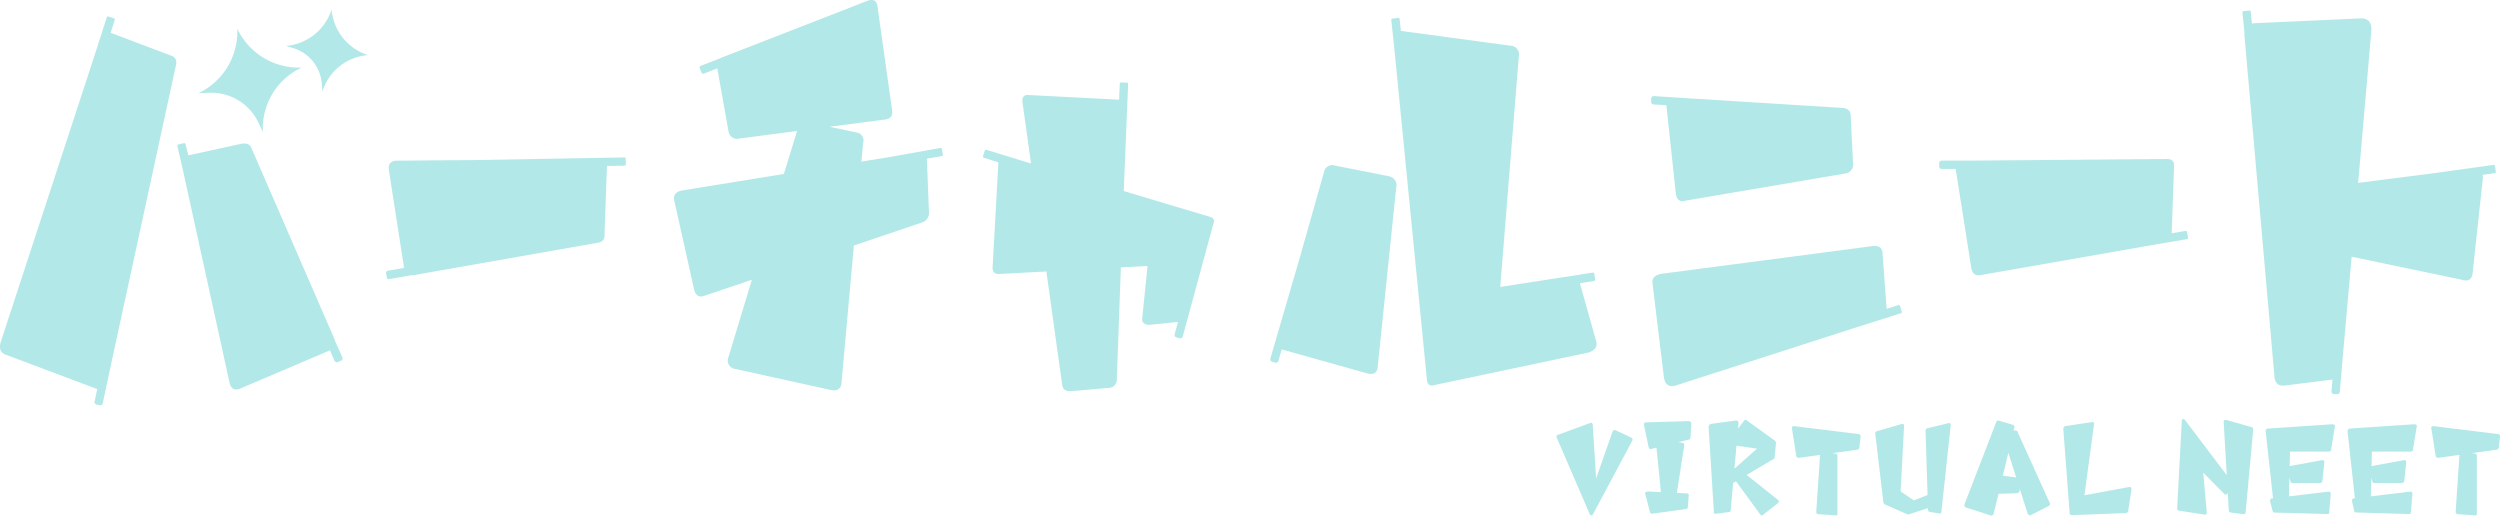 <svg xmlns="http://www.w3.org/2000/svg" viewBox="0 0 538.98 111.16"><defs><style>.cls-1{fill:#b3e8e8;}</style></defs><title>virtual-neet</title><g id="レイヤー_2" data-name="レイヤー 2"><g id="top"><path class="cls-1" d="M344.11,103.15l3.54-10.09c.14-.33.39-.42.76-.27l3.27,1.56a.46.46,0,0,1,.23.65l-8.49,15.9a.42.42,0,0,1-.35.22.43.43,0,0,1-.32-.24l-7.12-16.5a.44.44,0,0,1,.27-.65l6.92-2.53c.32-.09.51,0,.56.38Z"/><path class="cls-1" d="M355.43,96.39l-1-4.74c-.08-.36.07-.56.45-.59l9.2-.27c.37,0,.56.21.56.61l-.18,2.91a.46.46,0,0,1-.47.49l-8.06,2C355.68,96.85,355.51,96.72,355.43,96.39Zm-.18,9.56,8.44.43c.3,0,.43.18.38.49l-.17,2.38a.49.49,0,0,1-.41.49l-7.25,1a.45.45,0,0,1-.52-.33l-1-3.86C354.57,106.14,354.76,106,355.25,106ZM357,95.34c-.07-.42.11-.6.54-.56l5.13.67a.53.53,0,0,1,.45.54l-1.88,12.09-2.94.14Z"/><path class="cls-1" d="M369.5,110.45l-1.14-18.38c0-.34.16-.57.56-.69l5.33-.72c.37,0,.56.14.56.56l-1.68,18.7a.38.38,0,0,1-.34.47l-2.88.38C369.65,110.81,369.52,110.71,369.5,110.45Zm2.64-14.68L376,90.7a.44.44,0,0,1,.69,0l6,4.34a.54.54,0,0,1,.2.5l-.29,3.09a.34.34,0,0,1-.15.27L372,105.1l-.5-1.92,7.3-6.45Zm3.18,5.64,8,6.36a.43.43,0,0,1,0,.69L380.09,111q-.33.28-.6-.09l-5.93-8.11Z"/><path class="cls-1" d="M387.25,98.21l-.92-5.83c-.06-.4.15-.56.63-.49l13.77,1.7a.47.47,0,0,1,.4.54l-.27,2.37a.48.48,0,0,1-.47.45L387.9,98.7C387.51,98.74,387.29,98.58,387.25,98.21Zm4.32,12.09.83-12.41c0-.27.21-.39.53-.38l2.8.27a.49.49,0,0,1,.41.58l0,12.36c0,.33-.14.46-.43.38l-3.69-.24A.48.48,0,0,1,391.57,110.3Z"/><path class="cls-1" d="M417.33,109l-5.71,1.86a.43.43,0,0,1-.45,0l-4.79-2.1a.62.62,0,0,1-.34-.47L404.3,93.55a.5.5,0,0,1,.44-.61l5.15-1.5c.42-.12.62,0,.61.43l-.74,14.06,2.82,1.95,4.75-1.84Zm-1.66.92-.54-17a.58.58,0,0,1,.45-.61l4.48-1.07c.36-.09.52.08.49.51l-2,18.59c0,.3-.19.42-.47.36l-2.08-.34C415.79,110.31,415.69,110.16,415.67,109.87Z"/><path class="cls-1" d="M423.56,108.64,430.37,91a.42.42,0,0,1,.56-.31l3.05.9c.28.07.38.26.31.56l-4.46,18.58a.53.53,0,0,1-.76.36l-5.17-1.66C423.55,109.33,423.44,109.07,423.56,108.64Zm5.94-6.36,5.37.67a.61.61,0,0,1,.56.74l0,2a.64.64,0,0,1-.56.65l-5.4.16Zm2.24-8.57,2.59-.9a.53.53,0,0,1,.68.4l6.87,15.16c.13.32.1.54-.11.67L437.94,111c-.37.2-.64.09-.81-.31Z"/><path class="cls-1" d="M446.19,110.57l-1.35-18a.6.6,0,0,1,.5-.72L451,91c.36-.06.51.12.45.52l-2.06,15.25L459,105c.43-.06.6.16.51.67l-.69,4.48a.58.58,0,0,1-.56.47l-11.49.44A.5.5,0,0,1,446.19,110.57Z"/><path class="cls-1" d="M469.38,109.54l1-18.84a.36.36,0,0,1,.22-.34.4.4,0,0,1,.43.14l10.59,14c.17.18.15.35,0,.53l-1.48,1.46a.39.39,0,0,1-.61,0L475,101.9l.76,8.49c0,.42-.11.6-.45.56l-5.47-.85A.46.46,0,0,1,469.38,109.54Zm11.13.51-1.1-19c-.06-.42.15-.59.63-.5l5.42,1.55a.49.49,0,0,1,.31.58l-1.63,17.73c-.05.33-.2.48-.47.43l-2.71-.34A.44.44,0,0,1,480.51,110.05Z"/><path class="cls-1" d="M490.69,108.73c-.35.08-.53-.1-.56-.54l-1.66-15.11c-.05-.45.16-.68.63-.7l13.66-.91c.56,0,.76.23.58.71l-.76,4.73c0,.3-.22.45-.56.45h-8.31l-.27,11c0,.22-.16.36-.42.4Zm-1.26-.63a.52.52,0,0,1,.45-.67L502,106c.34,0,.51.15.49.51l-.33,4c0,.25-.21.36-.54.31l-11.2-.31a.43.43,0,0,1-.47-.38Zm3.61-6.89a.47.47,0,0,1,.31-.68l7.23-1.32c.38-.06.55.13.52.56l-.4,3.86q0,.42-.54.51l-5.78,0a.46.46,0,0,1-.58-.36Z"/><path class="cls-1" d="M508.34,108.73c-.34.08-.53-.1-.56-.54l-1.66-15.11c0-.45.17-.68.63-.7l13.66-.91c.57,0,.76.23.58.71l-.76,4.73c0,.3-.22.45-.56.45h-8.31l-.26,11a.44.44,0,0,1-.43.4Zm-1.25-.63a.52.52,0,0,1,.44-.67L519.6,106c.35,0,.51.15.5.51l-.34,4c0,.25-.21.36-.54.31L508,110.48a.42.42,0,0,1-.47-.38Zm3.6-6.89a.47.47,0,0,1,.32-.68l7.23-1.32c.37-.06.54.13.51.56l-.4,3.86q0,.42-.54.51l-5.77,0a.47.47,0,0,1-.59-.36Z"/><path class="cls-1" d="M525.1,98.21l-.92-5.83c-.06-.4.15-.56.63-.49l13.77,1.7a.46.46,0,0,1,.4.54l-.27,2.37c-.06.29-.21.44-.47.45L525.75,98.7C525.36,98.74,525.14,98.58,525.1,98.21Zm4.32,12.09.83-12.41c0-.27.21-.39.54-.38l2.8.27a.49.49,0,0,1,.4.58l0,12.36c0,.33-.14.46-.42.38l-3.7-.24A.49.49,0,0,1,529.42,110.3Z"/><g id="logo"><path class="cls-1" d="M36.91,12,24.21,7.21l-.37-.12.9-2.8a.27.27,0,0,0-.18-.35l-1.19-.38a.27.27,0,0,0-.35.18L20.37,12,.23,73.52c-.53,1.59-.15,2.59,1.15,3L20.6,83.75a3,3,0,0,0,.37.11l-.58,2.71a.56.56,0,0,0,.43.66l.68.14a.54.54,0,0,0,.65-.42l1.72-8.06,14-64.53C38.23,13.12,37.91,12.33,36.91,12Z"/><path class="cls-1" d="M73.79,77,72.14,73.3s0-.09,0-.13L54.28,32.08C54,31.14,53.22,30.79,52,31L40.61,33.49h0L40,31.07a.28.28,0,0,0-.33-.21l-1.22.29a.27.27,0,0,0-.21.32l1.16,5.05,10.09,46c.29,1.24,1,1.68,2.12,1.33l19.51-8.32,1,2.25a.56.56,0,0,0,.74.28l.63-.28A.55.55,0,0,0,73.79,77Z"/><path class="cls-1" d="M56.68,28.48l-.94-2A11.27,11.27,0,0,0,45.06,20l-2.3.1h0A14.66,14.66,0,0,0,51.15,6.17h0a14.64,14.64,0,0,0,13.91,8.39h0a14.43,14.43,0,0,0-8.39,13.63Z"/><path class="cls-1" d="M69.51,19.73,69.37,18a8.71,8.71,0,0,0-6-7.58L61.66,9.9h0a11.34,11.34,0,0,0,9.83-7.85h0a11.34,11.34,0,0,0,7.85,9.83h0a11.17,11.17,0,0,0-9.76,7.64Z"/><path class="cls-1" d="M134.89,34.21a.27.27,0,0,0-.28-.27l-31.67.56-17.32.14c-1.41,0-2,.76-1.77,2.11l3.26,21-3.55.63a.41.41,0,0,0-.33.47l.17,1a.4.4,0,0,0,.47.33l4.81-.84a1.76,1.76,0,0,0,.38,0l39.76-7q1.5-.18,1.5-1.5l.53-15v-.06l3.79-.06a.3.3,0,0,0,.28-.29Z"/><path class="cls-1" d="M203.06,32.11a.27.27,0,0,0-.32-.22l-11.12,2-5.9.95.36-4a1.78,1.78,0,0,0-1.06-2.2l-6.21-1.31,11.59-1.51c1.47-.06,2.12-.74,1.94-2L189.17,1.31C189,.13,188.29-.25,187.05.16L155.57,12.42l-.22.11-4.26,1.65a.41.41,0,0,0-.23.53l.36.92a.4.4,0,0,0,.53.23l2.89-1.12,2.43,13.63a1.85,1.85,0,0,0,2.29,1.5l12.48-1.63L169,37.5l-22,3.57c-1.41.3-1.94,1.09-1.59,2.38l4.24,19c.35,1.29,1.08,1.73,2.2,1.32l10.25-3.46-5.05,16.69a1.82,1.82,0,0,0,1.5,2.55L178.76,84c1.59.41,2.47,0,2.65-1.32l2.68-29.75,14.78-5a2.11,2.11,0,0,0,1.41-2.12l-.44-11.28c0-.12,0-.22,0-.32l3.21-.56a.28.28,0,0,0,.23-.33Z"/><path class="cls-1" d="M261,46.8l-18.72-5.61.07-1.89.87-21.19a.29.29,0,0,0-.27-.29l-1.25-.05a.28.28,0,0,0-.29.26l-.14,3.46-19.41-1c-1.12-.12-1.59.44-1.41,1.67l1.83,13.08-.89-.26-8.75-2.69a.26.26,0,0,0-.34.18l-.37,1.2a.26.26,0,0,0,.18.34l3.13,1L214,57.56q-.09,1.68,1.59,1.5l10-.53L229,83c.17,1,.85,1.44,2,1.32l8.11-.7a1.74,1.74,0,0,0,1.67-1.85l.87-24.12,5.75-.31-1.15,11.29q-.09,1.41,1.59,1.41l6.12-.63-.71,2.65a.56.56,0,0,0,.39.69l.67.18a.55.55,0,0,0,.68-.39l1.06-3.91a2,2,0,0,0,.08-.26l5.46-20.11C261.89,47.54,261.68,47,261,46.8Z"/><path class="cls-1" d="M299.45,38l-11.64-2.3a1.76,1.76,0,0,0-2.29,1.15l-4.89,17.24,0,.06L273.88,77.3a.55.55,0,0,0,.38.69l.67.19a.55.55,0,0,0,.68-.37l.72-2.48,18.36,5.15c1.29.36,2.06,0,2.29-1L301,40.54A2,2,0,0,0,299.45,38Z"/><path class="cls-1" d="M344.16,73.7l-3.44-12.26a3.64,3.64,0,0,0-.11-.39l3.08-.48a.27.27,0,0,0,.22-.31L343.72,59a.27.27,0,0,0-.31-.23l-18.67,2.89-1.3.2,4-49.64a1.91,1.91,0,0,0-1.94-2.38L302.8,6.77a6.33,6.33,0,0,0-.78-.11l-.28-2.57a.26.26,0,0,0-.3-.24L300.19,4a.27.27,0,0,0-.24.3l.66,6.24,7,71.11c.05,1.29.67,1.73,1.85,1.32l33.15-7C343.86,75.49,344.39,74.75,344.16,73.7Z"/><path class="cls-1" d="M359.27,22.67a.75.75,0,0,0,0,.15l2,18.69c.12,1.47.79,2.06,2,1.77L398,37.37a1.91,1.91,0,0,0,1.5-2.12L399,24.94c0-1.06-.65-1.62-1.94-1.68L361,21h0l-4.43-.28a.56.56,0,0,0-.59.52l0,.69a.55.55,0,0,0,.51.59Z"/><path class="cls-1" d="M410,67.15l-.38-1.2a.27.27,0,0,0-.34-.18l-2.54.81-.87-11.84c0-1.29-.73-1.85-2.2-1.68L358.39,59c-1.59.24-2.29.94-2.12,2.12l2.47,20.36c.29,1.47,1.09,2,2.38,1.68l38.27-12.32,10.47-3.32A.26.26,0,0,0,410,67.15Z"/><path class="cls-1" d="M471.51,50a.26.26,0,0,0-.31-.22l-3,.5.51-14.41q.16-1.5-1.41-1.59l-41.43.34h-7.24a.56.56,0,0,0-.56.55v.7a.55.55,0,0,0,.55.55h3.06c0,.11,0,.21,0,.33L425,57.82c.24,1.18.89,1.68,1.94,1.5l37.92-6.64,6.65-1.12a.27.27,0,0,0,.22-.32Z"/><path class="cls-1" d="M537.9,35.78a.27.27,0,0,0-.31-.23l-14,1.94L508.4,39.43l2.86-32.92c.06-1.59-.62-2.44-2-2.56L486.13,5a4.16,4.16,0,0,0-.63.09l-.25-2.57a.26.26,0,0,0-.29-.24l-1.26.12a.26.26,0,0,0-.24.3l.43,4.41a4.59,4.59,0,0,0,0,.62l6.44,73.19c.05,1.64.82,2.38,2.29,2.2l10.25-1.29-.22,2.53a.57.57,0,0,0,.51.61l.69,0a.54.54,0,0,0,.6-.5l.59-7L507,55.35l23.65,4.94c1.59.53,2.41-.08,2.47-1.85l2.12-19.57a4.15,4.15,0,0,0,0-1.18l2.61-.36a.27.27,0,0,0,.23-.31Z"/></g></g></g></svg>